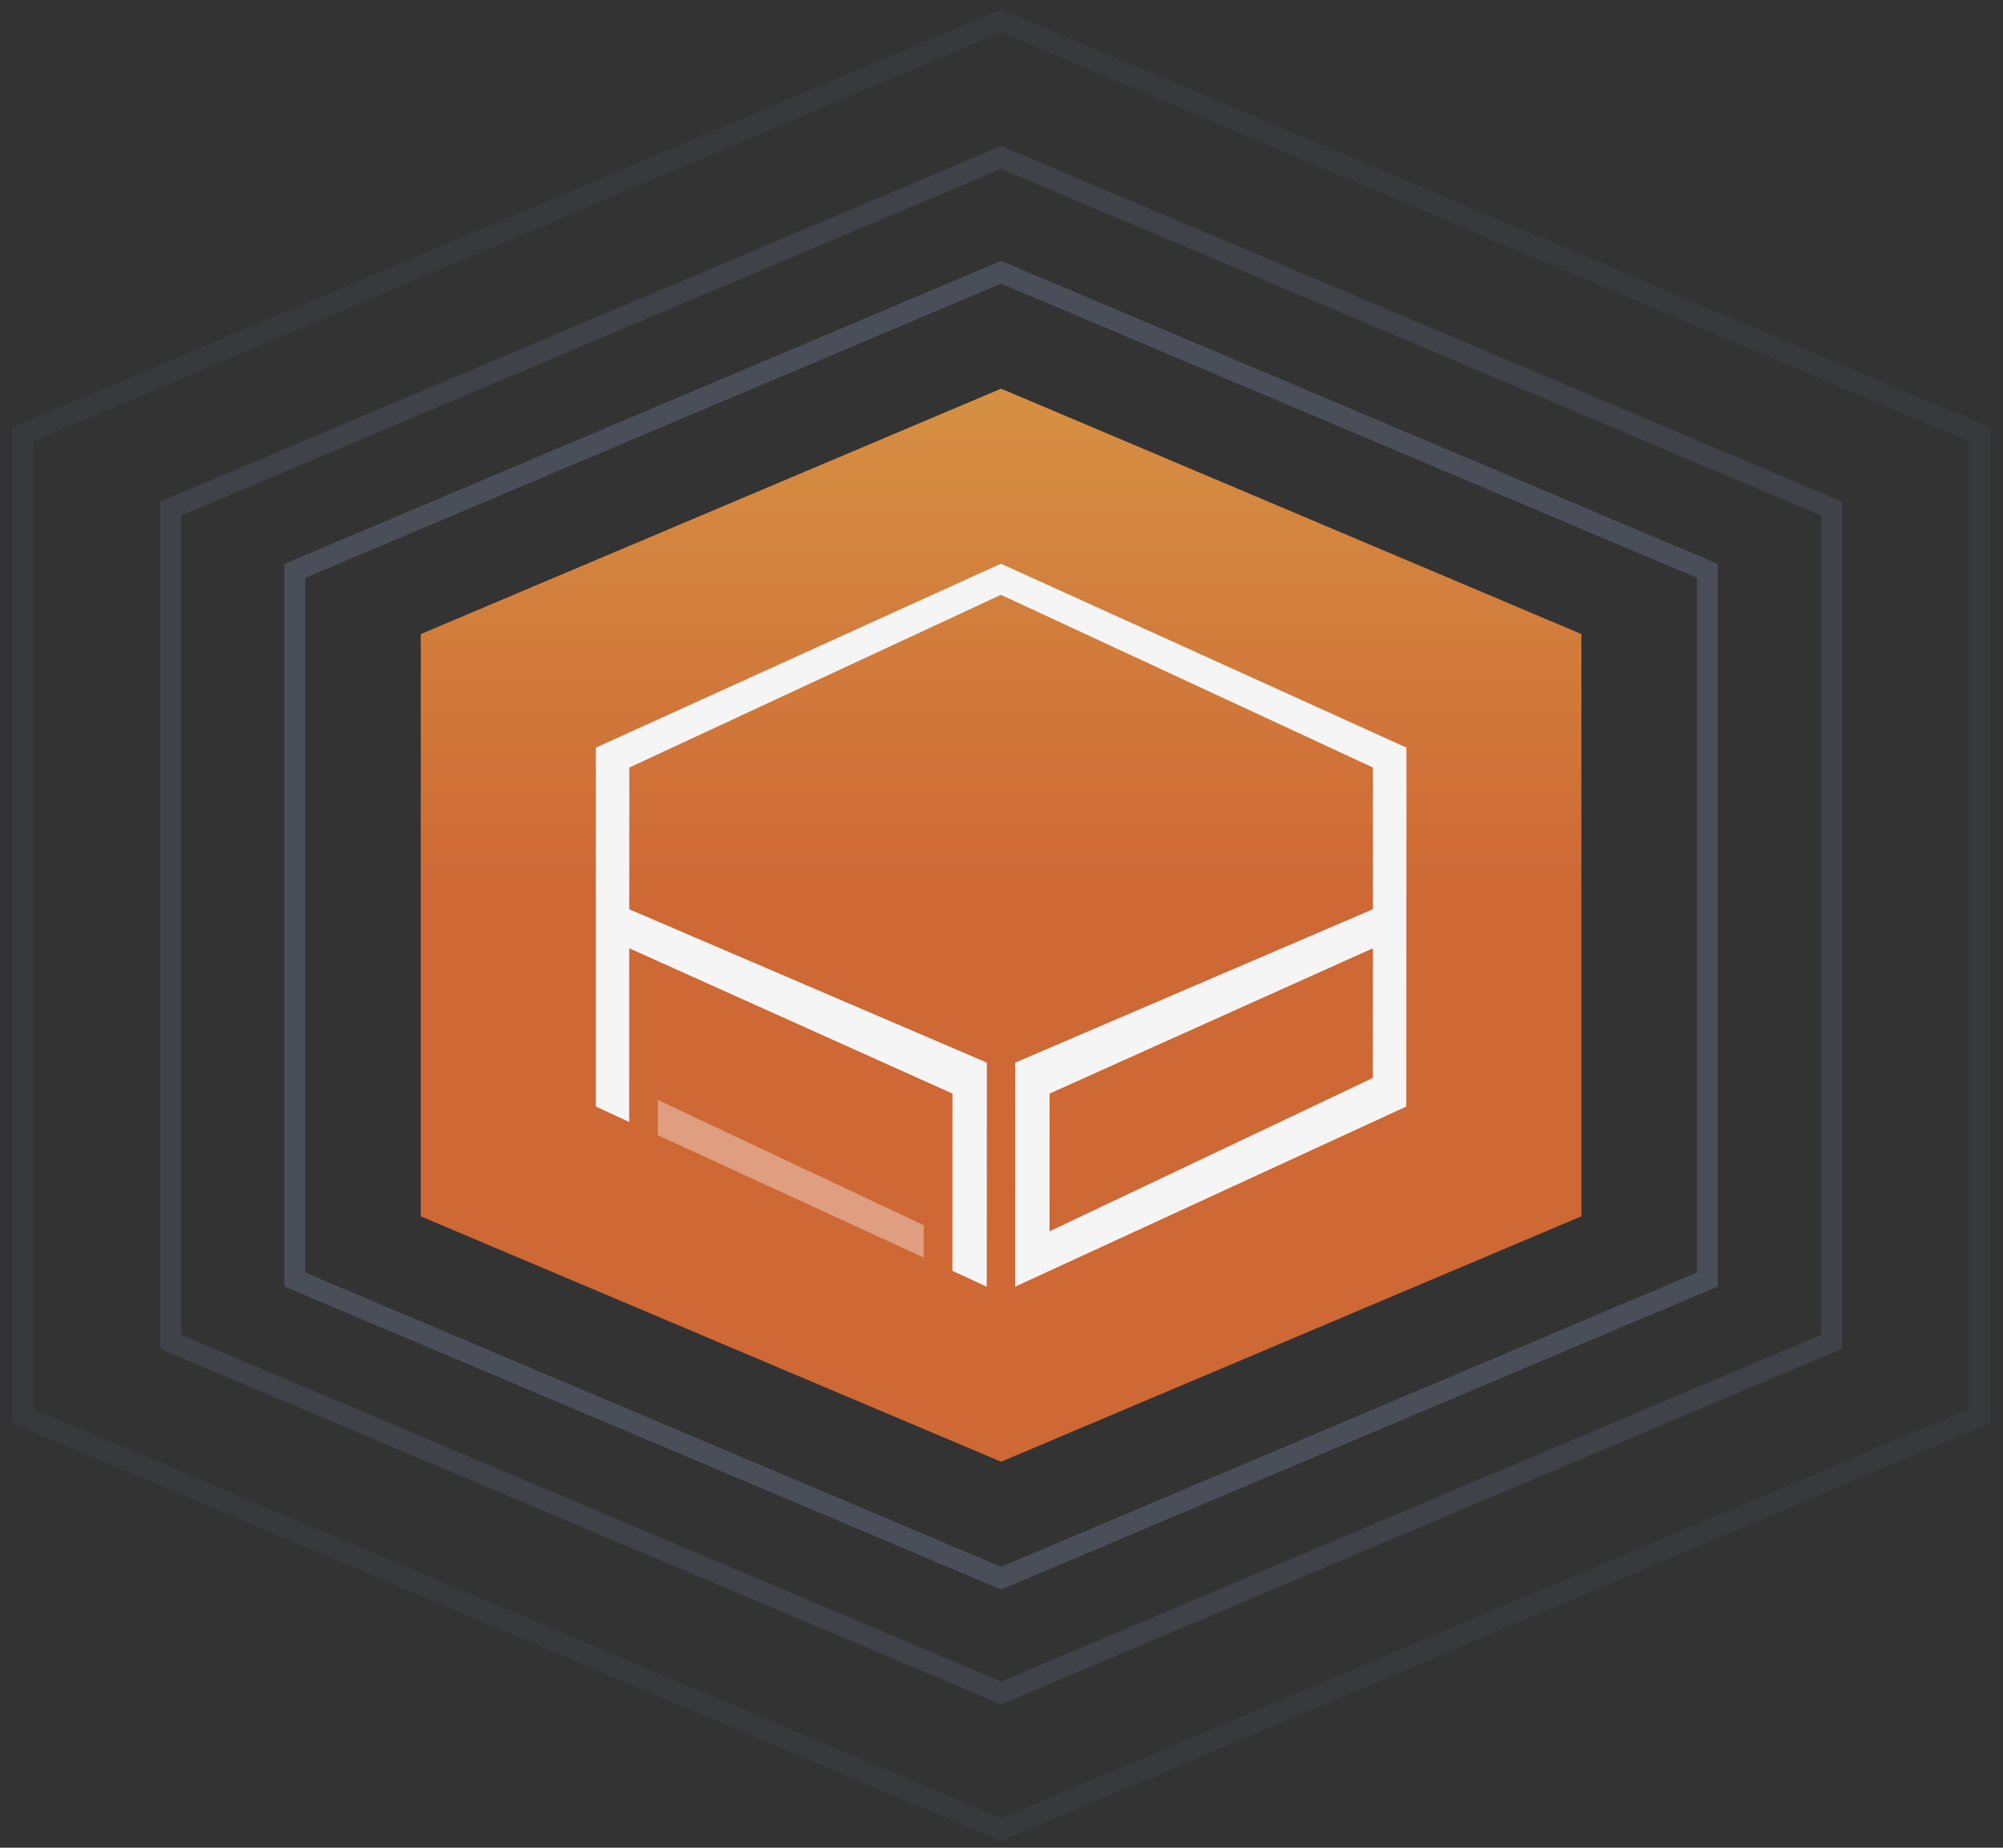 <?xml version="1.0" encoding="utf-8"?>

<svg version="1.1" id="layer-1" xmlns="http://www.w3.org/2000/svg" xmlns:xlink="http://www.w3.org/1999/xlink" x="0px" y="0px" width="362px" height="334px" viewBox="0 0 362 334" enable-background="new 0 0 362 334" xml:space="preserve">
<rect x="0" y="0" width="362" height="334" fill="#333333" stroke="none"/>
<switch>
	<g>
		<g>
			<g>
				<linearGradient id="SVGID_1_" gradientUnits="userSpaceOnUse" x1="180.925" y1="162.189" x2="180.925" y2="6.858">
					<stop  offset="0" style="stop-color:#CE6835"/>
					<stop  offset="1" style="stop-color:#DBAC4D"/>
				</linearGradient>
				<polygon fill="url(#SVGID_1_)" points="180.929,70.261 180.929,70.261 180.929,70.261 180.916,70.265 76.045,114.619 
					76.045,219.871 180.929,264.226 180.929,264.226 180.929,264.226 180.938,264.222 285.805,219.867 285.805,114.615 				"/>
				<g>
					<g>
						<g>
							<path fill="#F5F5F5" d="M254.098,135.103l-73.203-33.202l-73.119,33.21l-0.085-0.051v0.09v6.406v58.474l6.02,2.783
								l0.007-31.4l58.419,26.268l-0.013,32.044l6.21,2.864l0.017-40.504l-64.627-27.721l0.013-25.621l67.158-31.22l67.238,31.216
								l-0.004,25.616l-64.648,27.73l-0.015,40.504l70.692-32.566l0.025-58.475v-6.406v-0.09L254.098,135.103z M248.121,194.854
								l-58.438,27.728l0.01-24.901l58.436-26.272L248.121,194.854z"/>
						</g>
						<g opacity="0.53">
							<polygon opacity="0.72" fill="#F5F5F5" points="118.886,198.83 118.882,205.197 166.949,227.328 166.955,221.475 							"/>
						</g>
					</g>
				</g>
			</g>
			<polygon opacity="0.72" fill="none" stroke="#525967" stroke-width="3.789" stroke-miterlimit="10" points="180.93,49.21 
				180.93,49.21 180.93,49.21 180.914,49.216 53.281,103.197 53.281,231.294 180.93,285.275 180.93,285.275 180.93,285.275 
				180.94,285.271 308.568,231.289 308.568,103.192 			">
				 <animate attributeName="opacity" from="0" to=".72" dur="2s" repeatCount="indefinite"/>
			</polygon>
			<polygon opacity="0.41" fill="none" stroke="#525967" stroke-width="3.789" stroke-miterlimit="10" points="180.931,28.459 
				180.931,28.459 180.931,28.459 180.912,28.465 30.84,91.937 30.84,242.556 180.931,306.027 180.931,306.027 180.931,306.027 
				180.943,306.021 331.01,242.549 331.01,91.931 			"/>
			<polygon opacity="0.19" fill="none" stroke="#525967" stroke-width="3.789" stroke-miterlimit="10" points="180.933,3.746 
				180.933,3.746 180.933,3.746 180.91,3.754 4.115,78.528 4.115,255.966 180.933,330.74 180.933,330.74 180.933,330.74 
				180.947,330.733 357.734,255.959 357.734,78.521 			"/>
		</g>
	</g>
</switch>
</svg>
